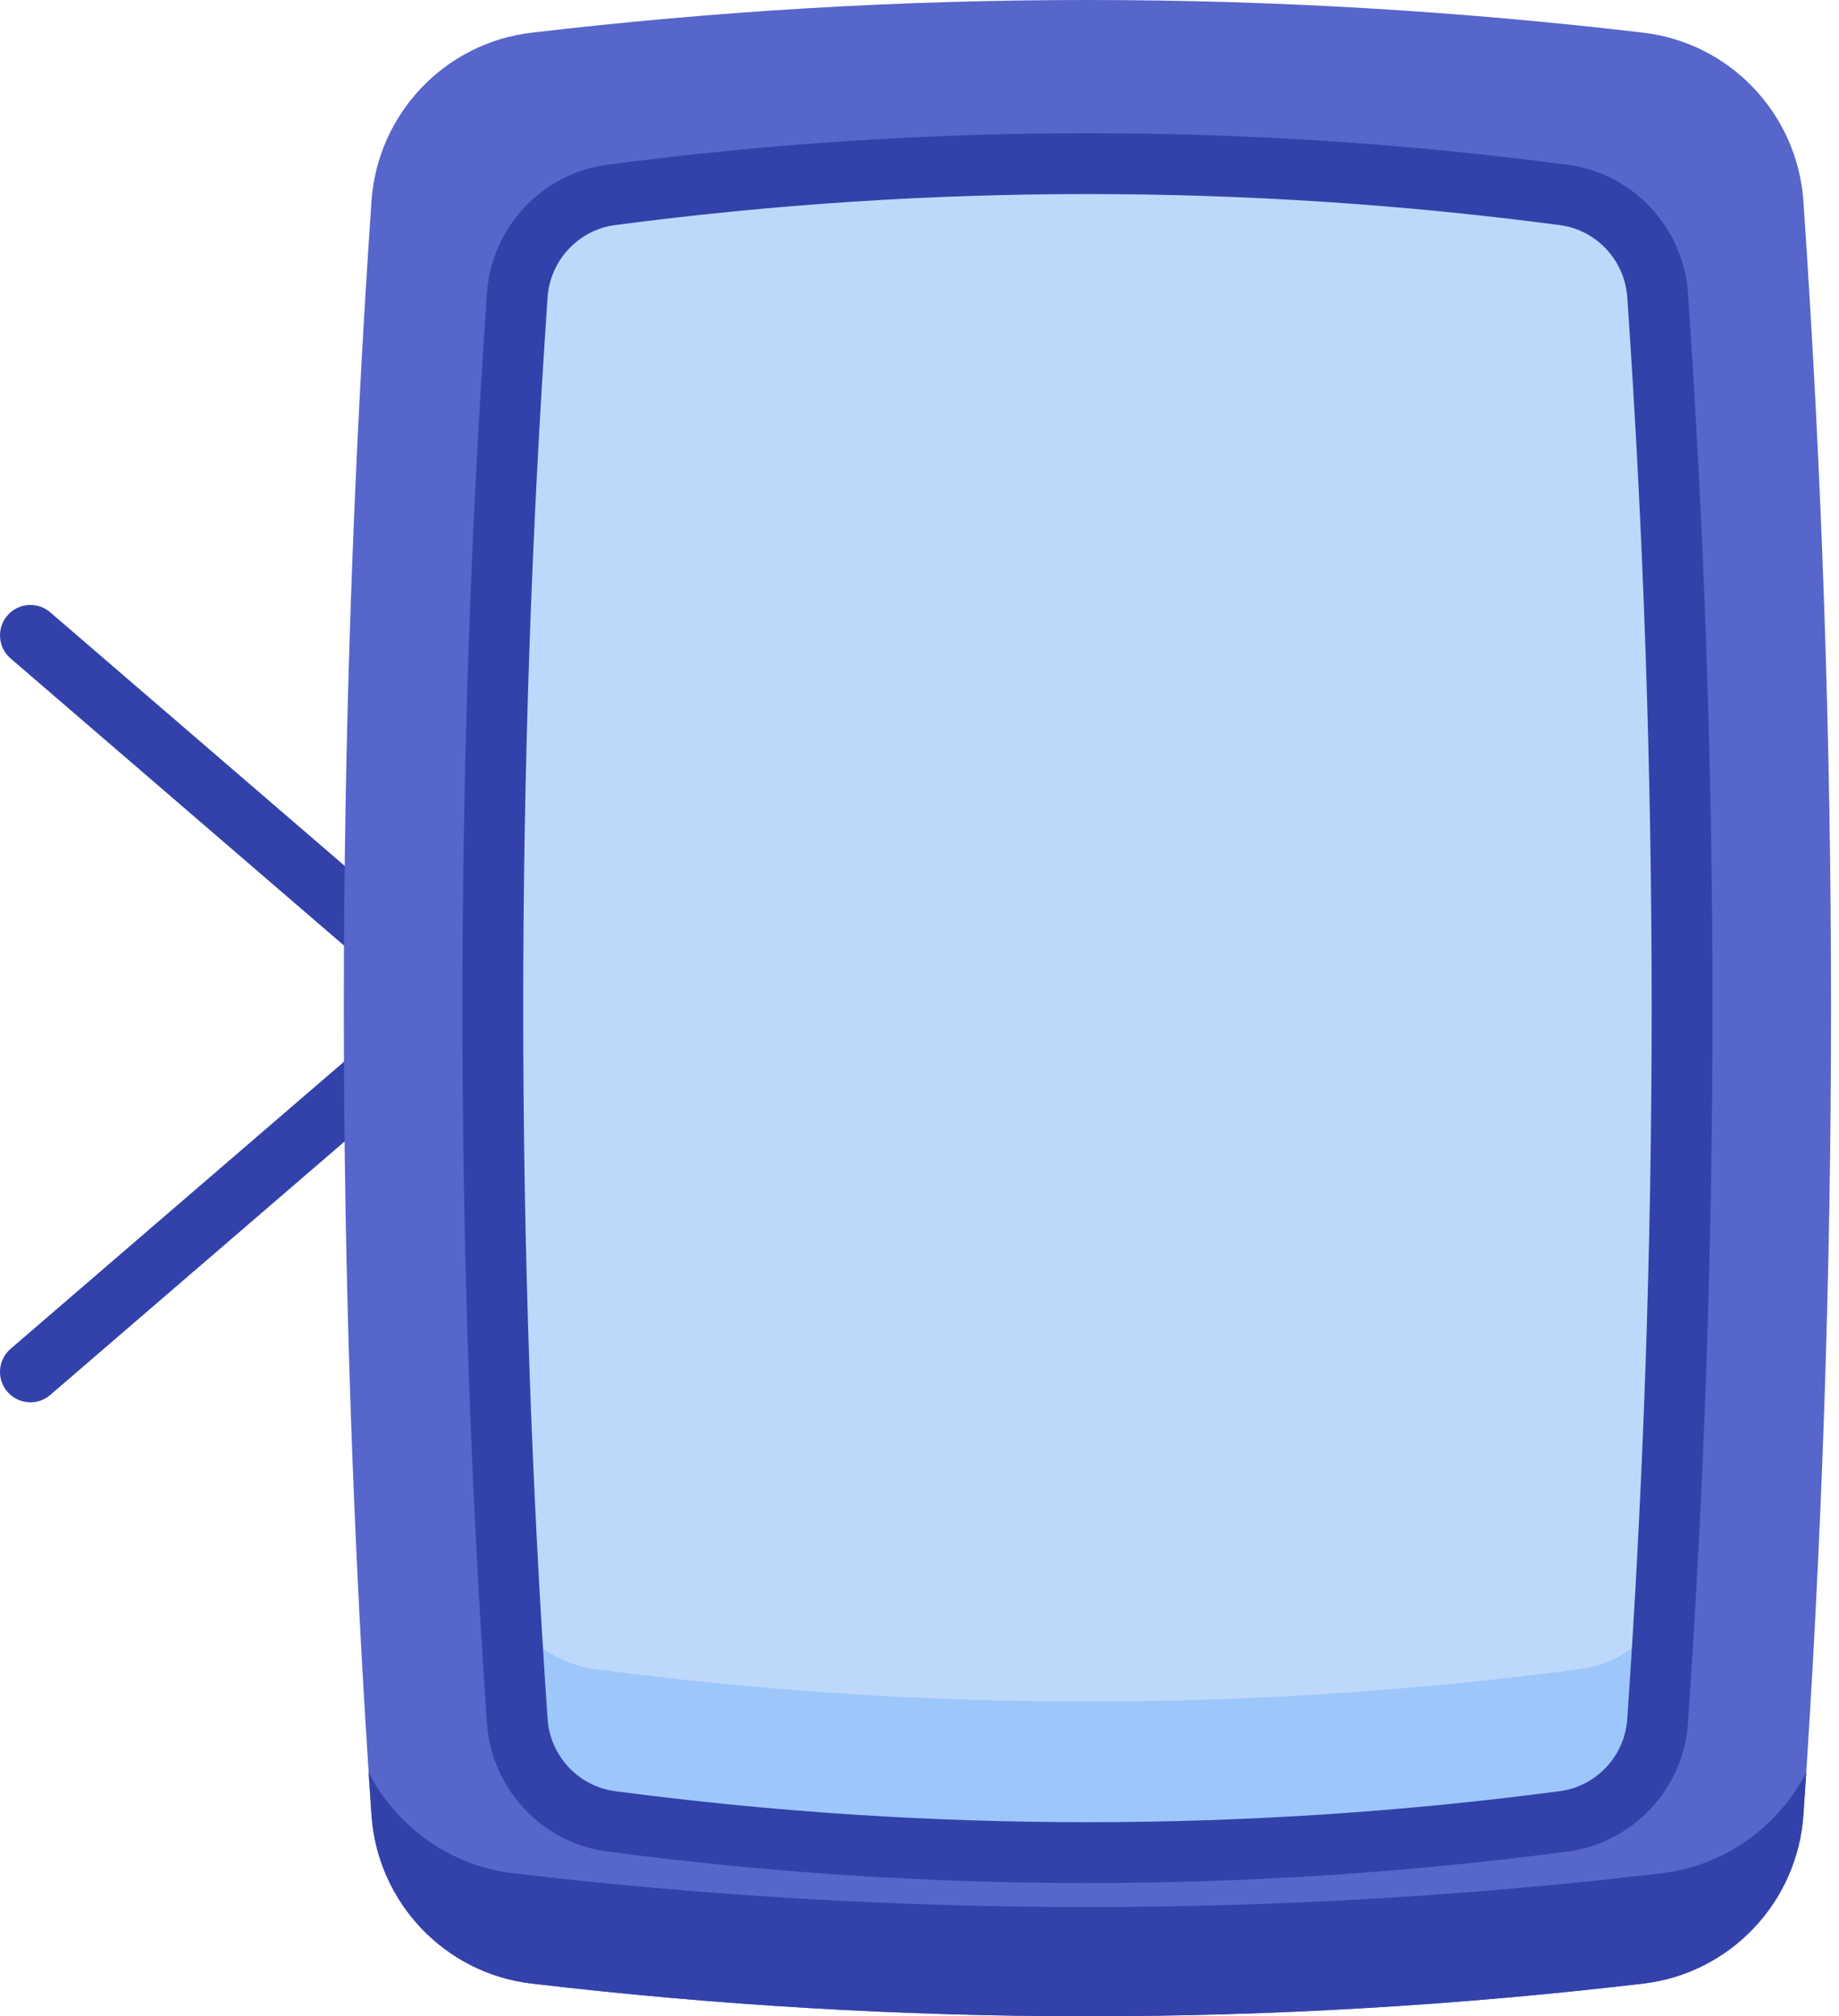<svg width="94" height="103" viewBox="0 0 94 103" fill="none" xmlns="http://www.w3.org/2000/svg">
<path d="M24.968 51.27C24.968 51.723 24.771 52.153 24.428 52.448L2.568 71.261C1.918 71.821 0.936 71.747 0.376 71.096C-0.184 70.446 -0.11 69.465 0.541 68.904L21.031 51.27L0.541 33.636C-0.11 33.076 -0.184 32.094 0.376 31.444C0.936 30.794 1.918 30.72 2.568 31.28L24.428 50.092C24.771 50.388 24.968 50.818 24.968 51.27Z" fill="#3342AA"/>
<path d="M18.988 10.283C17.104 37.761 17.104 65.239 18.988 92.716C19.294 97.18 22.73 100.808 27.173 101.33C46.114 103.557 65.055 103.557 83.995 101.33C88.439 100.808 91.875 97.18 92.181 92.716C94.064 65.239 94.064 37.761 92.181 10.284C91.875 5.82 88.439 2.192 83.995 1.67C65.055 -0.557 46.114 -0.557 27.173 1.67C22.73 2.191 19.294 5.82 18.988 10.283Z" fill="#5766CB"/>
<path d="M92.326 90.538C92.28 91.263 92.231 91.989 92.181 92.716C91.874 97.178 88.437 100.807 83.994 101.33C65.054 103.556 46.113 103.556 27.173 101.33C22.73 100.807 19.294 97.178 18.988 92.716C18.938 91.991 18.89 91.267 18.843 90.542C20.267 93.317 22.998 95.314 26.254 95.698C45.807 97.995 65.36 97.995 84.913 95.698C88.169 95.314 90.902 93.315 92.326 90.538Z" fill="#3342AA"/>
<path d="M26.441 15.074C24.764 39.358 24.764 63.642 26.441 87.926C26.622 90.553 28.627 92.698 31.237 93.042C47.468 95.183 63.699 95.183 79.93 93.042C82.541 92.697 84.546 90.553 84.727 87.926C86.404 63.642 86.404 39.358 84.727 15.074C84.546 12.447 82.541 10.302 79.93 9.958C63.699 7.817 47.468 7.817 31.237 9.958C28.627 10.302 26.622 12.447 26.441 15.074Z" fill="#BED8FB"/>
<path d="M85.087 82.258C84.978 84.149 84.857 86.038 84.727 87.926C84.547 90.554 82.541 92.698 79.93 93.042C63.7 95.184 47.468 95.184 31.238 93.042C28.626 92.698 26.622 90.554 26.44 87.927C26.311 86.036 26.189 84.145 26.08 82.254C26.924 83.856 28.505 85.014 30.392 85.263C47.187 87.478 63.98 87.478 80.776 85.263C82.66 85.014 84.241 83.858 85.087 82.258Z" fill="#9DC6FB"/>
<path d="M87.533 51.5C87.533 63.706 87.115 75.912 86.278 88.033C86.047 91.389 83.463 94.144 80.134 94.583C63.844 96.732 47.325 96.732 31.035 94.583C27.706 94.144 25.122 91.389 24.89 88.033C23.217 63.791 23.217 39.208 24.89 14.967C25.122 11.611 27.706 8.856 31.035 8.417C47.325 6.268 63.844 6.268 80.134 8.417C83.463 8.856 86.047 11.611 86.278 14.967C87.115 27.088 87.533 39.294 87.533 51.5ZM26.744 51.5C26.744 63.634 27.159 75.769 27.991 87.819C28.122 89.706 29.572 91.254 31.441 91.501C47.461 93.614 63.707 93.614 79.727 91.501C81.596 91.254 83.047 89.706 83.177 87.819C84.841 63.719 84.841 39.28 83.177 15.181C83.047 13.294 81.596 11.745 79.728 11.499C63.707 9.385 47.461 9.385 31.441 11.499C29.572 11.745 28.122 13.294 27.991 15.181C27.159 27.231 26.744 39.365 26.744 51.5Z" fill="#3342AA"/>
</svg>
